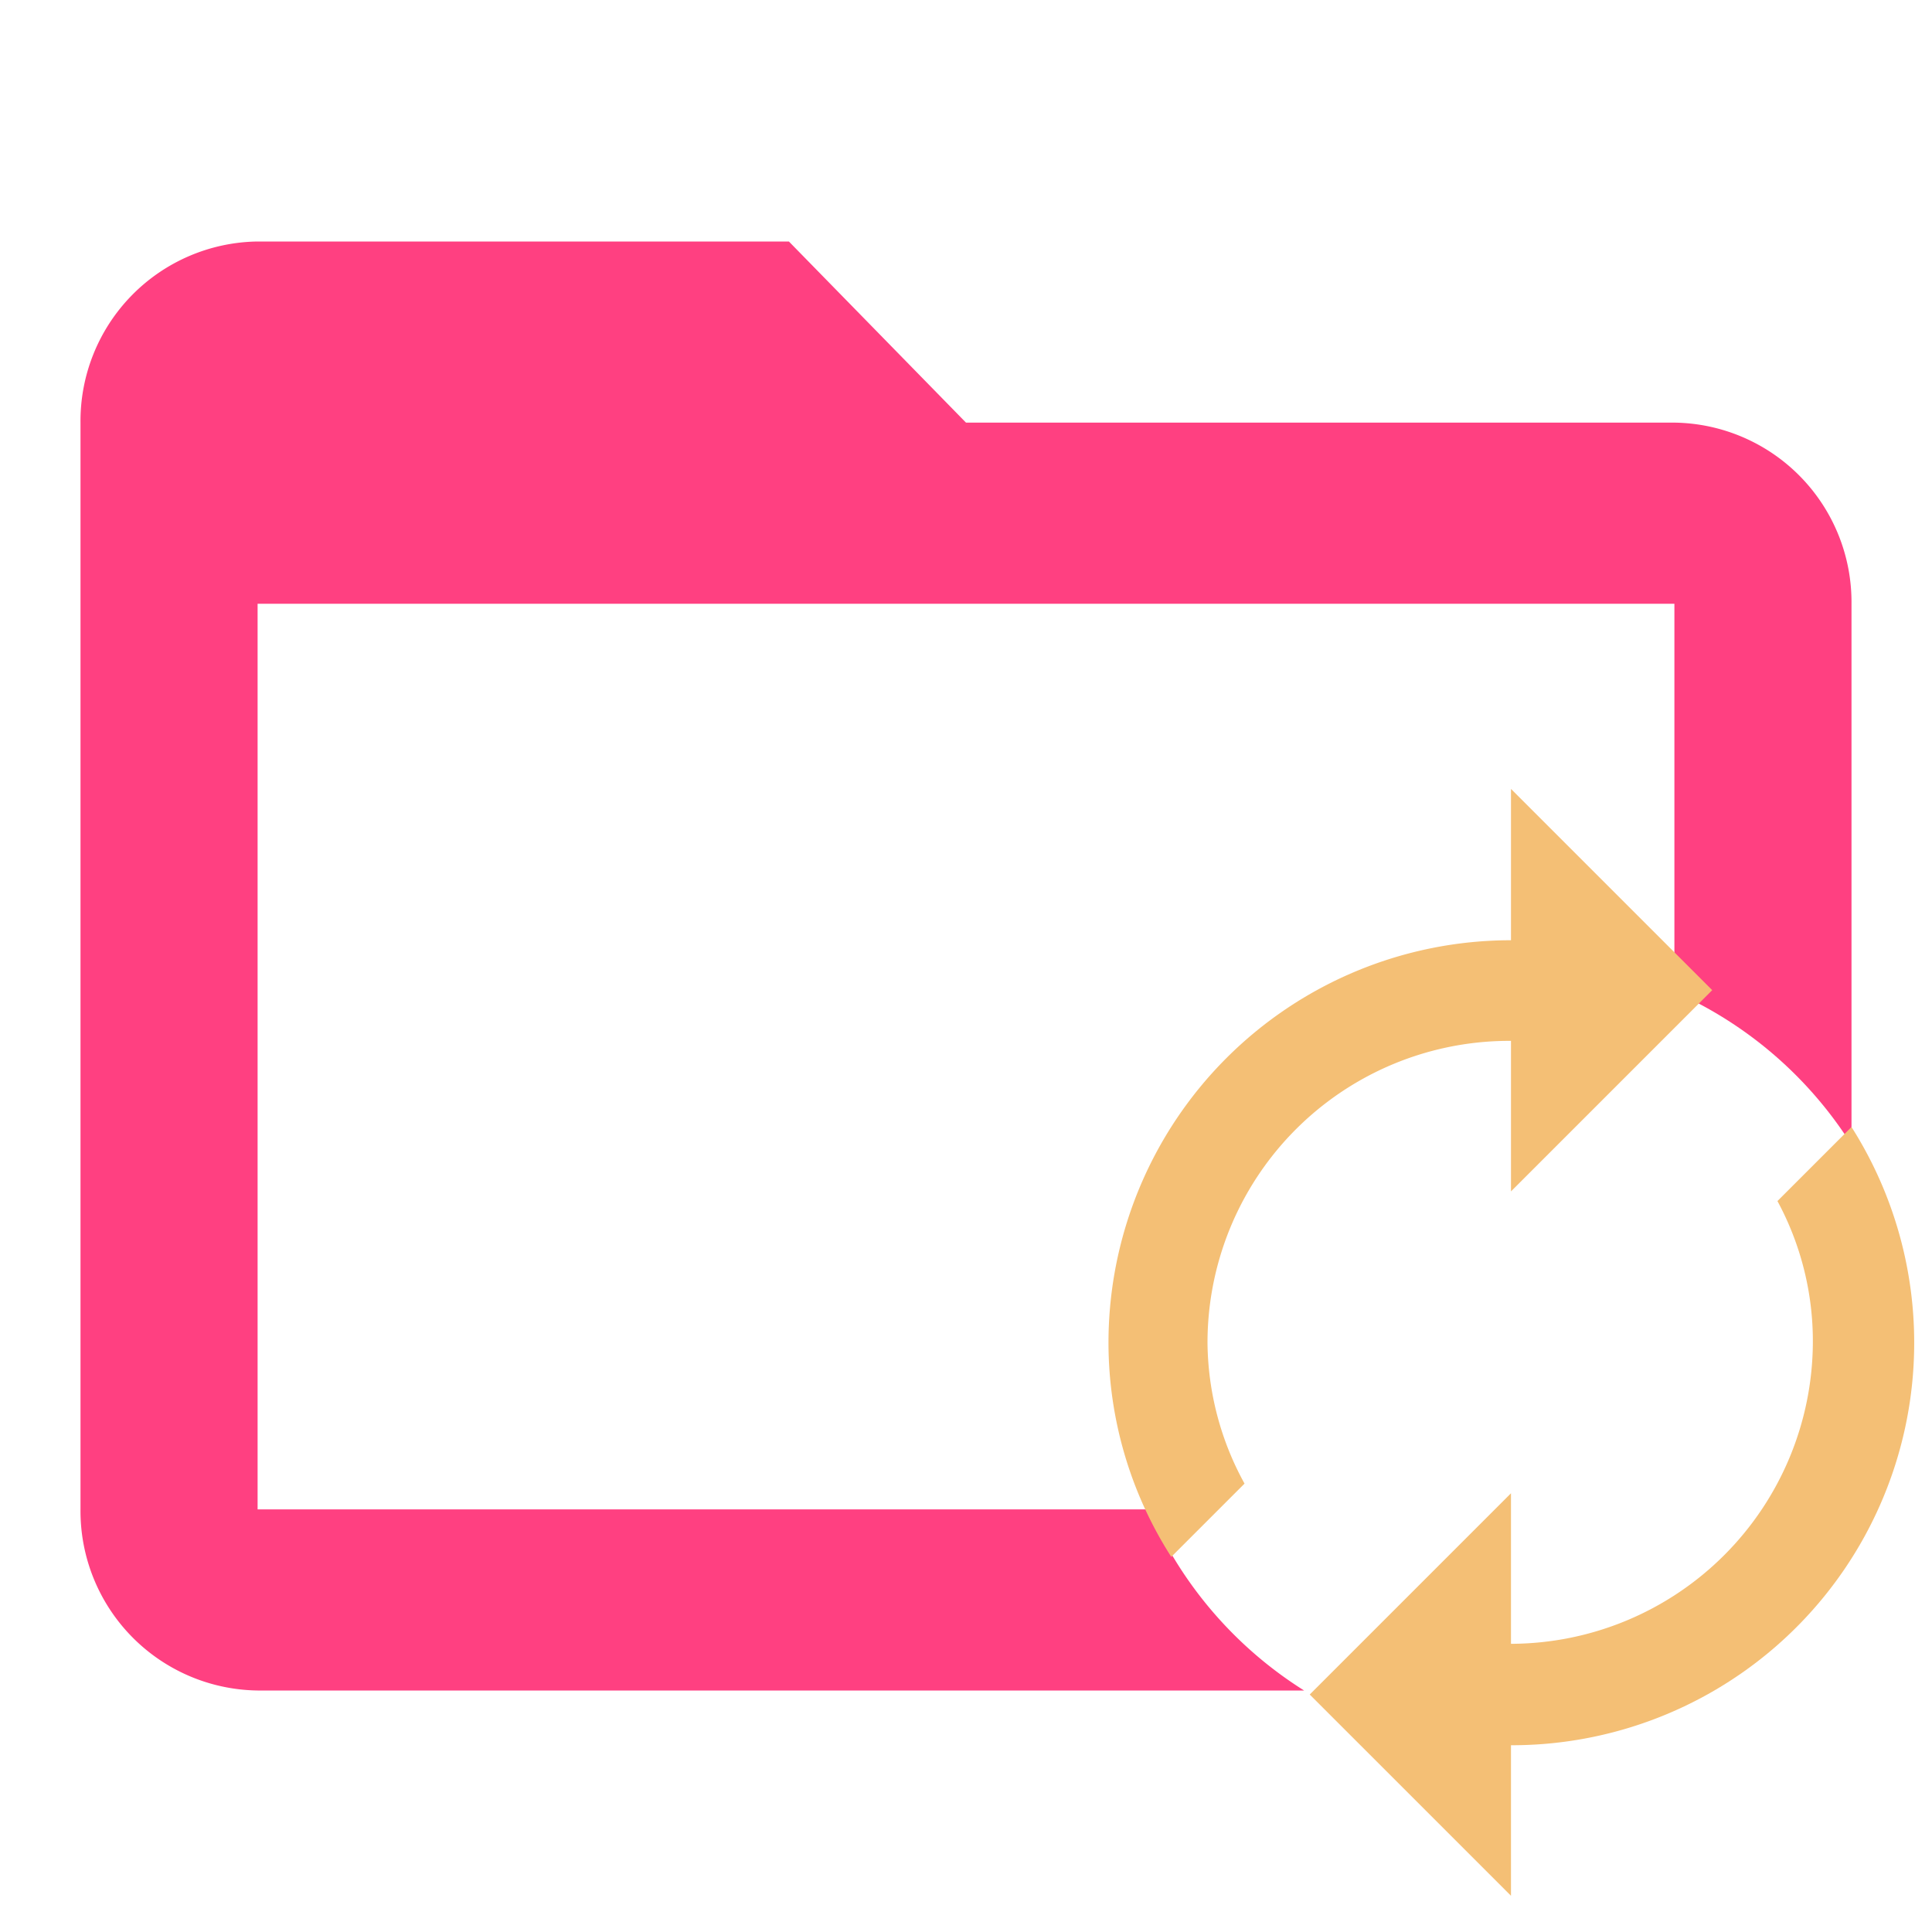 <svg id="Layer_1" data-name="Layer 1" xmlns="http://www.w3.org/2000/svg" viewBox="0 0 24 24"><defs><style>.cls-1{fill:#FF4081}.cls-2{fill:#f4bf75}</style></defs><title>folder_ci_open</title><path class="cls-1" d="M14.27 18.75H3.2V7.5h17.6v4.82a5 5 0 0 1 2.2 1.9V7.5a2.23 2.23 0 0 0-2.2-2.25H12L9.8 3H3.2A2.23 2.23 0 0 0 1 5.25v13.5A2.23 2.23 0 0 0 3.2 21h13a5 5 0 0 1-1.93-2.25z"/><path class="cls-2" d="M18.77 12.93v1.87l2.5-2.5-2.5-2.5v1.88a5 5 0 0 0-5 5 4.94 4.94 0 0 0 .78 2.66l.91-.91a3.69 3.69 0 0 1-.46-1.75 3.75 3.75 0 0 1 3.77-3.75zM23 14l-.92.92a3.66 3.66 0 0 1 .44 1.75 3.76 3.76 0 0 1-3.75 3.75v-1.87l-2.5 2.5 2.5 2.5v-1.87A5 5 0 0 0 23 14z"/></svg>